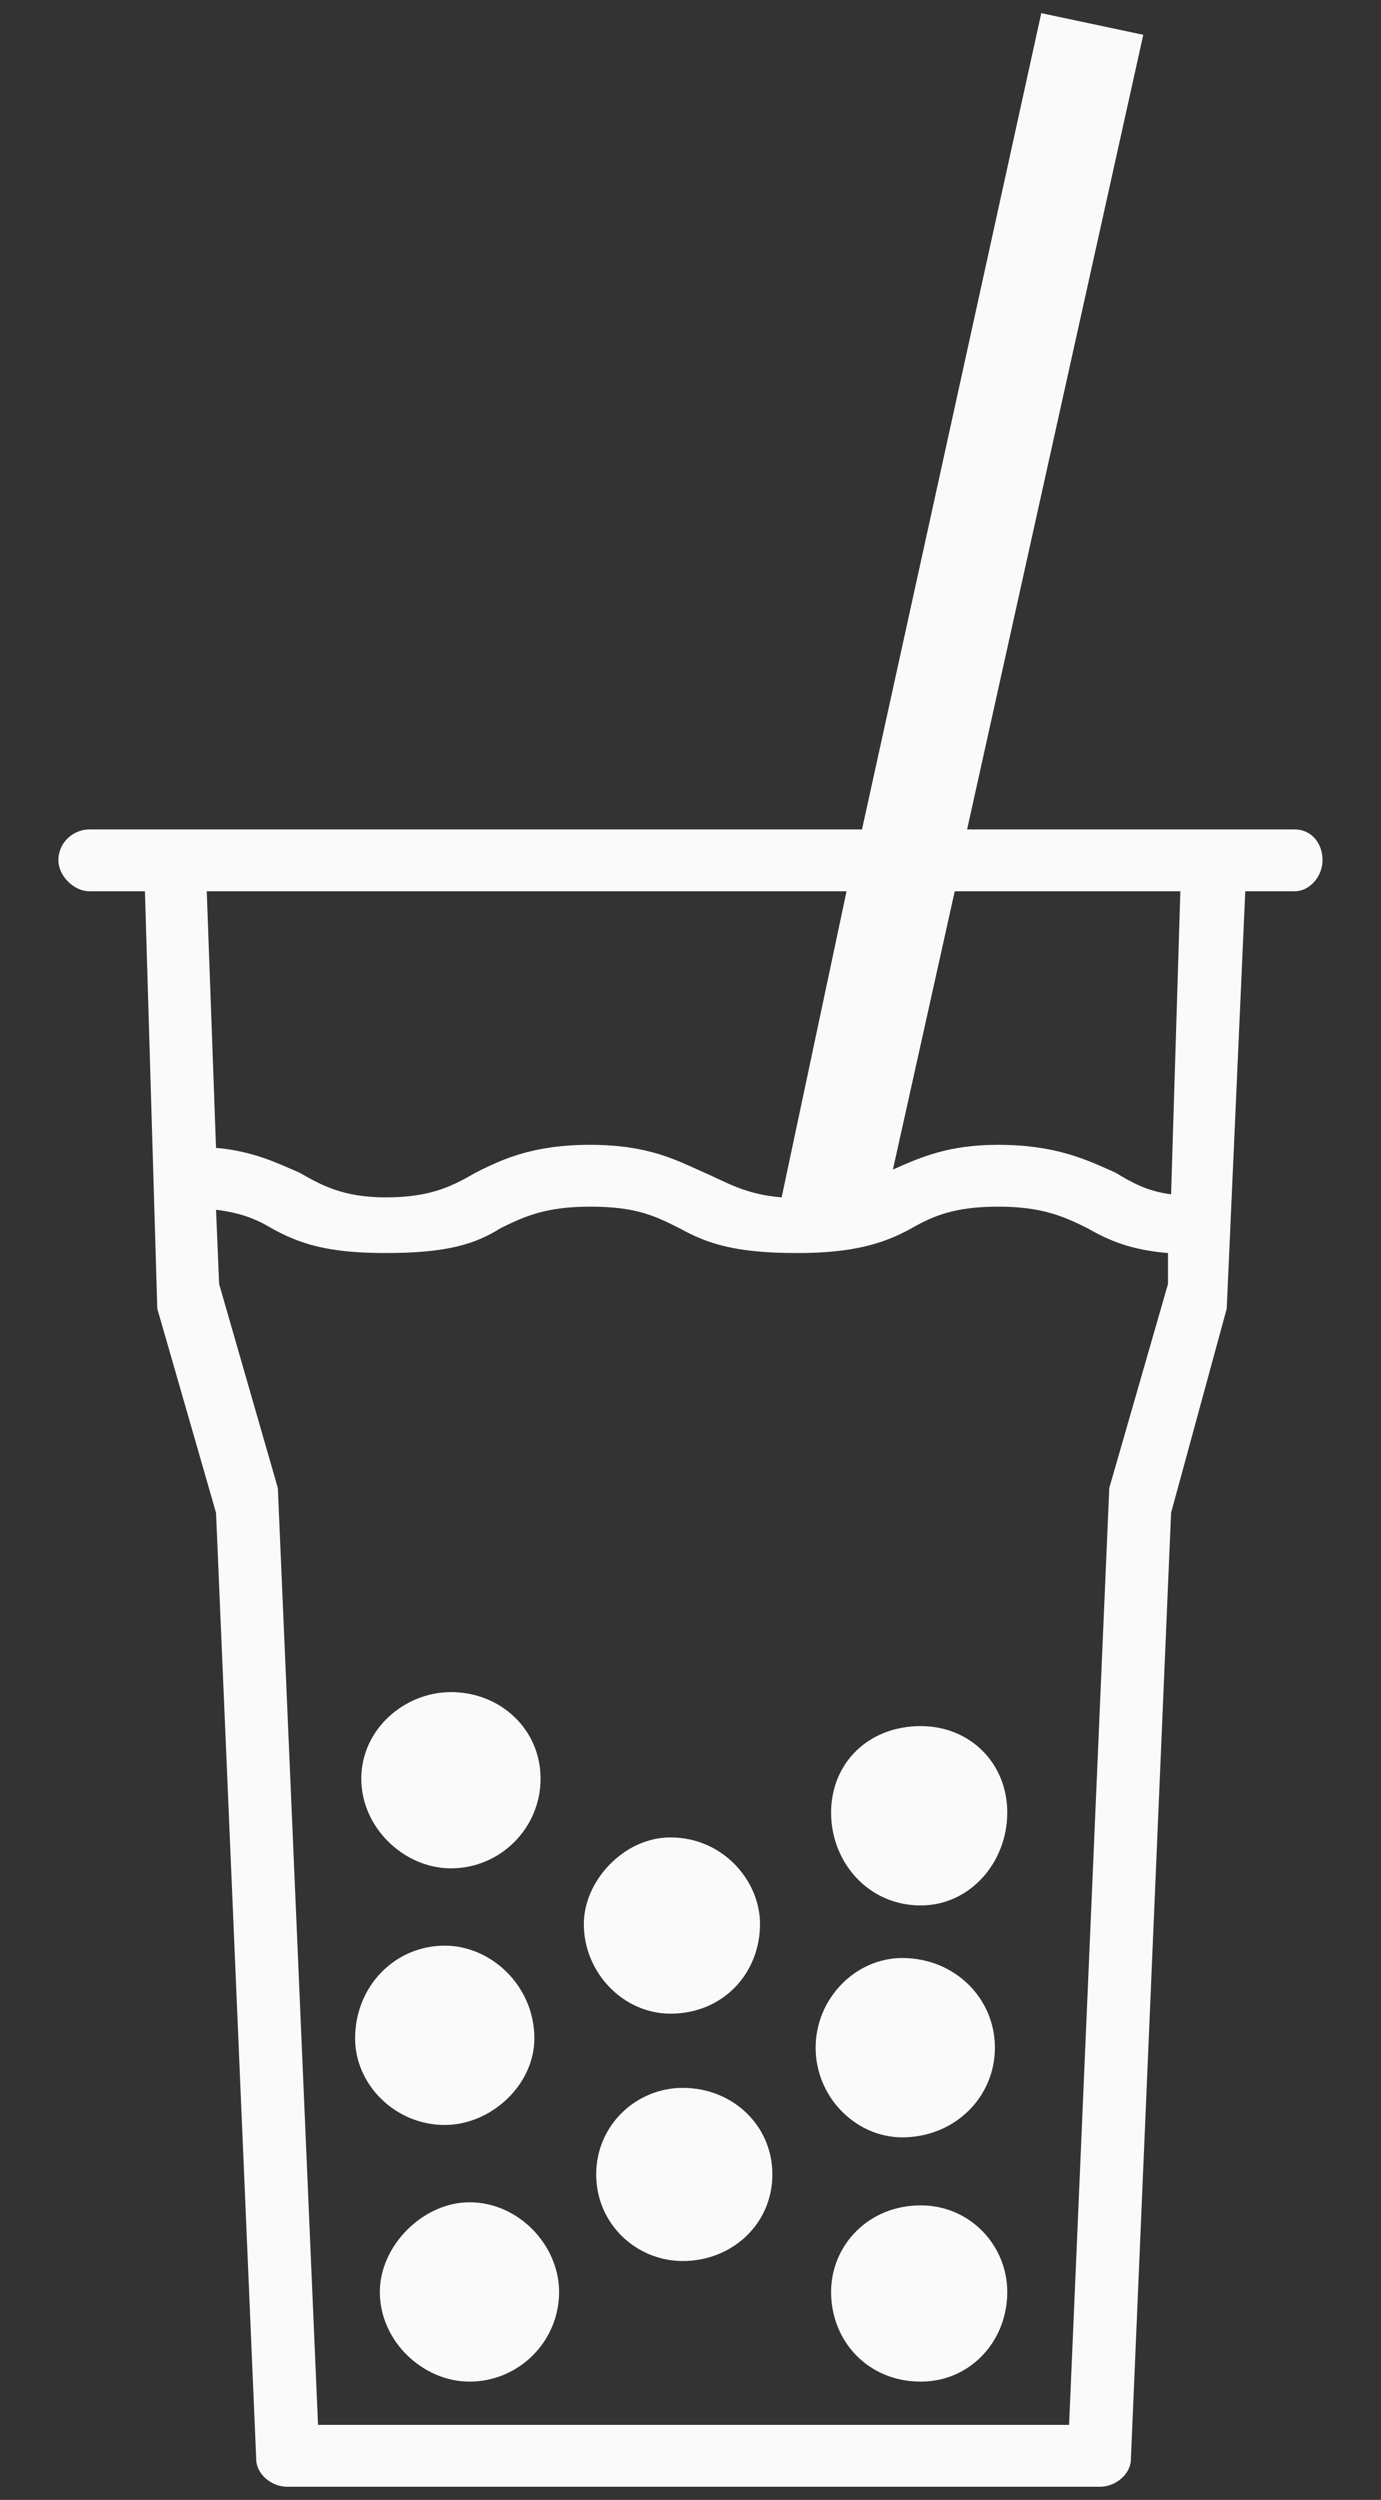<svg width="21" height="38" viewBox="0 0 21 38" fill="none" xmlns="http://www.w3.org/2000/svg">
<rect x="0" y="0" width="21" height="38" fill="#333333" stroke="none"/>
<path d="M19.688 12.608H14.706L17.385 0.529L15.834 0.2L13.108 12.608H1.358C1.123 12.608 0.888 12.796 0.888 13.078C0.888 13.313 1.123 13.548 1.358 13.548H2.204L2.392 19.893L3.285 22.995L3.896 37.377C3.896 37.612 4.131 37.8 4.366 37.8H16.727C16.962 37.8 17.197 37.612 17.197 37.377L17.808 22.995L18.654 19.893L18.936 13.548H19.688C19.923 13.548 20.111 13.313 20.111 13.078C20.111 12.796 19.923 12.608 19.688 12.608ZM12.873 13.548L11.886 18.201C11.322 18.154 11.04 17.966 10.711 17.825C10.288 17.637 9.865 17.402 8.972 17.402C8.079 17.402 7.609 17.637 7.233 17.825C6.904 18.013 6.575 18.201 5.87 18.201C5.212 18.201 4.883 18.013 4.554 17.825C4.225 17.684 3.849 17.496 3.285 17.449L3.144 13.548H12.873ZM17.808 18.154C17.432 18.107 17.197 17.966 16.962 17.825C16.539 17.637 16.069 17.402 15.176 17.402C14.424 17.402 14.001 17.59 13.578 17.778L14.518 13.548H17.949L17.808 18.154ZM16.868 22.619L16.257 36.86H4.836L4.225 22.619L3.332 19.517L3.285 18.389C3.661 18.436 3.896 18.53 4.131 18.671C4.554 18.906 4.977 19.047 5.87 19.047C6.81 19.047 7.233 18.906 7.609 18.671C7.985 18.483 8.314 18.342 8.972 18.342C9.677 18.342 9.959 18.483 10.335 18.671C10.758 18.906 11.181 19.047 12.121 19.047C12.967 19.047 13.437 18.906 13.86 18.671C14.189 18.483 14.518 18.342 15.176 18.342C15.834 18.342 16.163 18.483 16.539 18.671C16.868 18.859 17.197 19 17.761 19.047V19.517L16.868 22.619ZM6.857 28.4C7.609 28.4 8.22 27.789 8.22 27.037C8.22 26.285 7.609 25.721 6.857 25.721C6.152 25.721 5.494 26.285 5.494 27.037C5.494 27.789 6.152 28.4 6.857 28.4ZM14.001 26.238C13.202 26.238 12.638 26.802 12.638 27.554C12.638 28.306 13.202 28.964 14.001 28.964C14.753 28.964 15.317 28.306 15.317 27.554C15.317 26.802 14.753 26.238 14.001 26.238ZM10.194 30.609C10.993 30.609 11.557 29.998 11.557 29.246C11.557 28.588 10.993 27.93 10.194 27.93C9.489 27.93 8.878 28.588 8.878 29.246C8.878 29.998 9.489 30.609 10.194 30.609ZM6.763 32.301C7.468 32.301 8.126 31.69 8.126 30.985C8.126 30.186 7.468 29.575 6.763 29.575C6.011 29.575 5.4 30.186 5.4 30.985C5.4 31.69 6.011 32.301 6.763 32.301ZM13.719 32.489C14.518 32.489 15.129 31.878 15.129 31.126C15.129 30.374 14.518 29.763 13.719 29.763C13.014 29.763 12.403 30.374 12.403 31.126C12.403 31.878 13.014 32.489 13.719 32.489ZM10.382 31.737C9.677 31.737 9.066 32.301 9.066 33.053C9.066 33.805 9.677 34.369 10.382 34.369C11.134 34.369 11.745 33.805 11.745 33.053C11.745 32.301 11.134 31.737 10.382 31.737ZM7.139 33.476C6.434 33.476 5.776 34.134 5.776 34.839C5.776 35.591 6.434 36.202 7.139 36.202C7.891 36.202 8.502 35.591 8.502 34.839C8.502 34.134 7.891 33.476 7.139 33.476ZM14.001 33.523C13.202 33.523 12.638 34.134 12.638 34.839C12.638 35.591 13.202 36.202 14.001 36.202C14.753 36.202 15.317 35.591 15.317 34.839C15.317 34.134 14.753 33.523 14.001 33.523Z" fill="#FAFAFA"/>
</svg>
